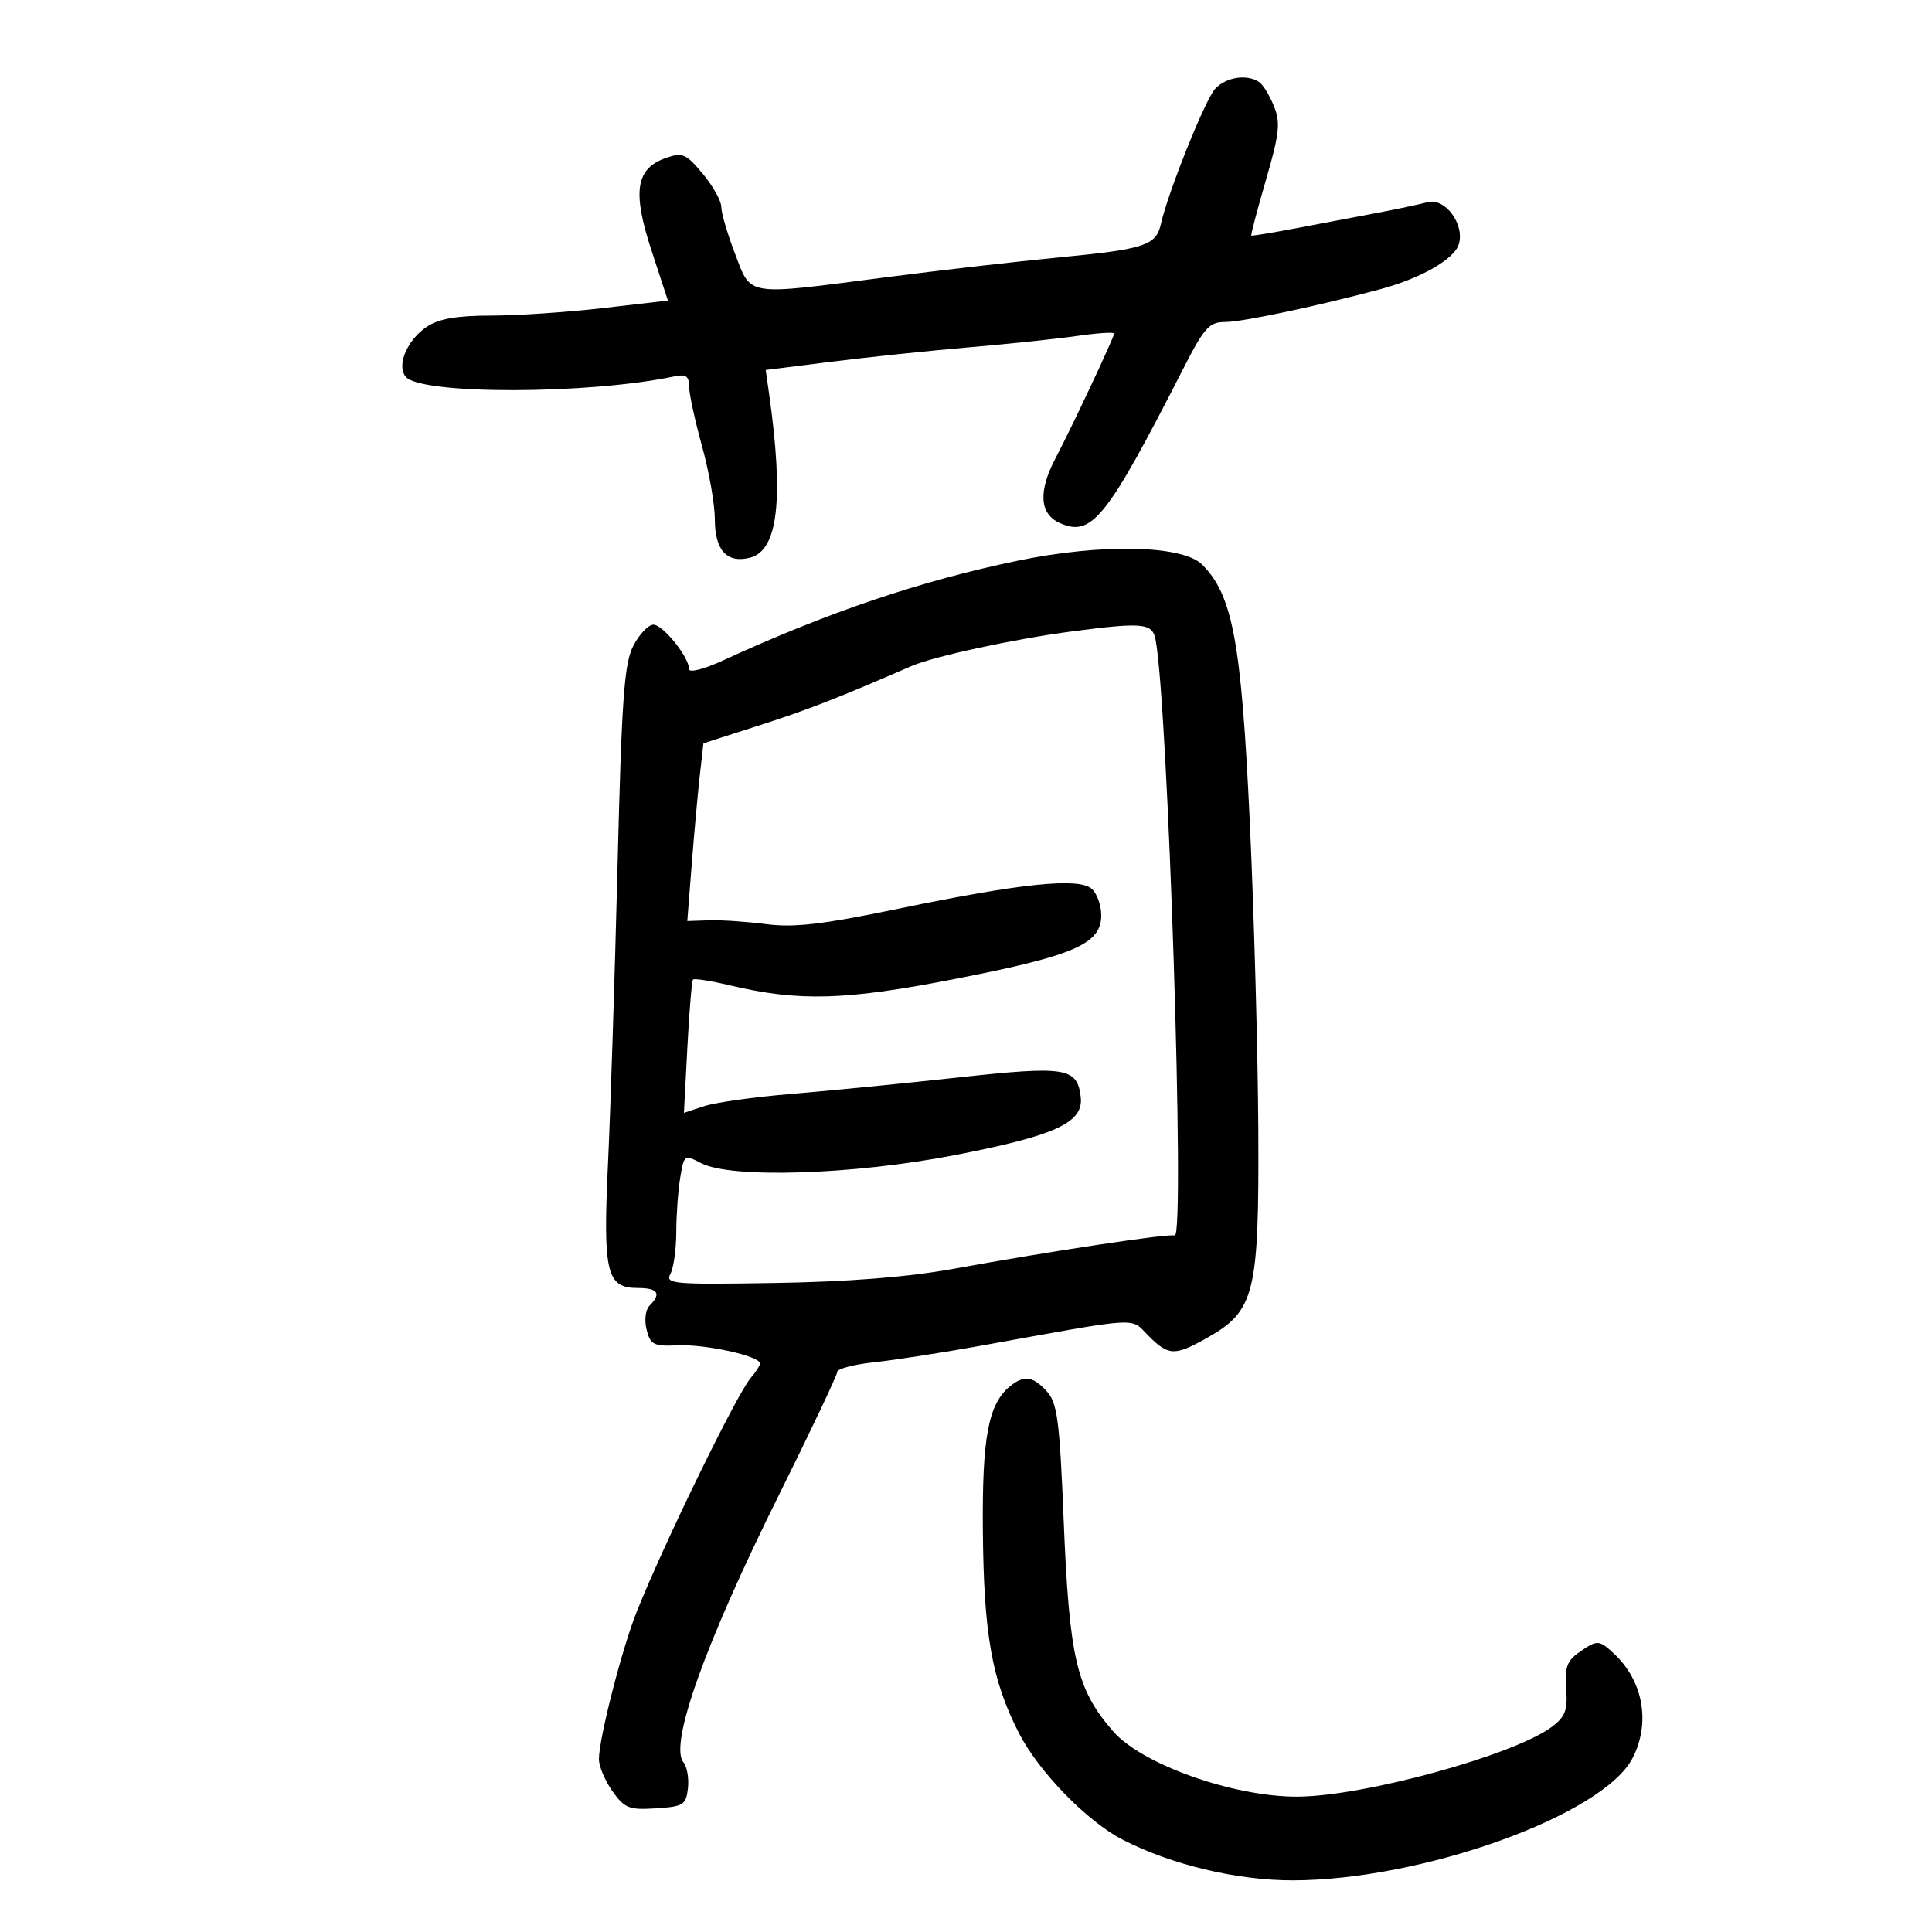 <svg xmlns="http://www.w3.org/2000/svg" width="300" height="300" viewBox="0 0 300 300" version="1.1">
	<path d="M 188.665 13.817 C 187.106 15.540, 181.353 29.894, 180.264 34.780 C 179.521 38.111, 177.754 38.691, 164.489 39.967 C 157.895 40.601, 145.750 41.994, 137.500 43.064 C 115.585 45.906, 116.690 46.079, 114.139 39.411 C 112.962 36.337, 112 33.058, 112 32.123 C 112 31.189, 110.705 28.873, 109.121 26.976 C 106.516 23.856, 105.972 23.624, 103.389 24.532 C 98.719 26.175, 98.163 29.741, 101.154 38.865 L 103.714 46.673 93.607 47.842 C 88.048 48.485, 80.222 49.009, 76.215 49.006 C 71.078 49.002, 68.176 49.494, 66.374 50.675 C 63.246 52.724, 61.525 56.722, 63.003 58.504 C 65.329 61.306, 91.399 61.265, 104.750 58.438 C 106.501 58.067, 107 58.412, 107 59.994 C 107 61.111, 107.900 65.273, 109 69.243 C 110.100 73.212, 111 78.326, 111 80.607 C 111 85.452, 112.864 87.502, 116.451 86.602 C 120.826 85.504, 121.746 77.505, 119.401 60.976 L 118.900 57.451 129.200 56.157 C 134.865 55.445, 144.450 54.443, 150.500 53.929 C 156.550 53.416, 164.088 52.623, 167.250 52.166 C 170.412 51.709, 173 51.542, 173 51.794 C 173 52.369, 166.479 66.245, 163.910 71.136 C 161.205 76.286, 161.413 79.775, 164.509 81.186 C 169.512 83.466, 171.794 80.625, 183.735 57.250 C 187.025 50.809, 187.757 50, 190.292 50 C 192.925 50, 204.959 47.445, 214.500 44.861 C 220.659 43.192, 225.786 40.250, 226.510 37.968 C 227.496 34.861, 224.397 30.658, 221.665 31.398 C 220.474 31.721, 217.025 32.453, 214 33.026 C 210.975 33.599, 205.350 34.665, 201.500 35.396 C 197.650 36.126, 194.411 36.660, 194.303 36.581 C 194.194 36.503, 195.214 32.627, 196.569 27.969 C 198.669 20.751, 198.854 19.057, 197.823 16.500 C 197.158 14.850, 196.138 13.169, 195.557 12.765 C 193.667 11.452, 190.348 11.958, 188.665 13.817 M 158 87.071 C 142.855 90.223, 128.525 95.075, 112.250 102.563 C 109.294 103.923, 107 104.504, 107 103.894 C 107 102.048, 102.942 97, 101.458 97 C 100.684 97, 99.288 98.463, 98.356 100.250 C 96.924 102.994, 96.541 108.324, 95.891 134.500 C 95.468 151.550, 94.803 172.269, 94.414 180.541 C 93.609 197.652, 94.167 200, 99.035 200 C 102.161 200, 102.740 200.860, 100.873 202.727 C 100.229 203.371, 100.028 204.974, 100.403 206.471 C 100.993 208.819, 101.495 209.070, 105.280 208.903 C 109.592 208.714, 118 210.569, 118 211.710 C 118 212.058, 117.374 213.053, 116.608 213.921 C 114.476 216.340, 103.134 239.582, 98.857 250.296 C 96.570 256.027, 93 269.961, 93 273.159 C 93 274.277, 93.947 276.521, 95.104 278.146 C 96.991 280.796, 97.688 281.070, 101.854 280.801 C 106.118 280.525, 106.527 280.269, 106.822 277.690 C 106.999 276.144, 106.687 274.328, 106.129 273.655 C 103.870 270.933, 109.467 255.247, 120.913 232.220 C 125.911 222.166, 130 213.536, 130 213.042 C 130 212.548, 132.588 211.868, 135.750 211.530 C 138.912 211.192, 146.225 210.063, 152 209.020 C 177.664 204.385, 175.431 204.521, 178.326 207.417 C 181.470 210.560, 182.399 210.590, 187.500 207.705 C 194.856 203.544, 195.517 200.846, 195.388 175.500 C 195.326 163.400, 194.729 141.800, 194.061 127.500 C 192.761 99.702, 191.408 92.410, 186.667 87.665 C 183.636 84.632, 170.980 84.369, 158 87.071 M 166.458 98.043 C 157.556 99.207, 145.021 101.914, 141.542 103.424 C 129.783 108.528, 125.496 110.197, 117.863 112.648 L 109.226 115.420 108.660 120.460 C 108.348 123.232, 107.785 129.442, 107.408 134.260 L 106.723 143.021 110.112 142.905 C 111.975 142.842, 115.975 143.111, 119 143.504 C 123.320 144.065, 127.744 143.546, 139.623 141.083 C 158.458 137.179, 167.392 136.250, 169.476 137.980 C 170.314 138.676, 171 140.546, 171 142.137 C 171 146.566, 166.858 148.376, 148.501 151.970 C 131.203 155.356, 124.094 155.559, 113.221 152.977 C 110.318 152.288, 107.791 151.898, 107.605 152.112 C 107.420 152.325, 107.027 157.068, 106.734 162.652 L 106.200 172.803 109.350 171.760 C 111.082 171.186, 117.225 170.327, 123 169.850 C 128.775 169.373, 140.403 168.227, 148.841 167.303 C 165.514 165.479, 167.267 165.758, 167.814 170.327 C 168.291 174.315, 163.911 176.336, 148.216 179.373 C 132.426 182.429, 113.487 183.024, 108.862 180.611 C 106.273 179.260, 106.212 179.302, 105.623 182.867 C 105.292 184.865, 105.017 188.667, 105.011 191.316 C 105.005 193.964, 104.594 196.889, 104.097 197.816 C 103.264 199.369, 104.526 199.478, 120.347 199.220 C 131.762 199.033, 141.013 198.301, 148 197.031 C 163.121 194.283, 181.350 191.534, 182.411 191.843 C 184.052 192.319, 181.352 108.782, 179.418 99.250 C 178.911 96.747, 177.431 96.609, 166.458 98.043 M 156.846 215.250 C 153.475 217.991, 152.497 223.135, 152.615 237.500 C 152.748 253.773, 154.009 260.892, 158.214 269.108 C 161.268 275.074, 168.765 282.793, 174.271 285.640 C 181.824 289.546, 192.082 292, 200.781 291.982 C 220.920 291.940, 248.918 281.861, 253.499 273.003 C 256.330 267.528, 255.160 260.983, 250.597 256.761 C 248.269 254.607, 248.017 254.599, 245.166 256.596 C 243.321 257.888, 242.945 258.960, 243.193 262.214 C 243.446 265.533, 243.063 266.564, 241 268.120 C 235.157 272.527, 211.754 278.952, 201.432 278.984 C 191.530 279.015, 177.333 273.981, 172.861 268.853 C 167.138 262.291, 166.038 257.574, 165.154 235.820 C 164.535 220.571, 164.179 217.855, 162.563 216.070 C 160.408 213.688, 159.012 213.488, 156.846 215.250" stroke="none" fill="black" fill-rule="evenodd"/>
</svg>